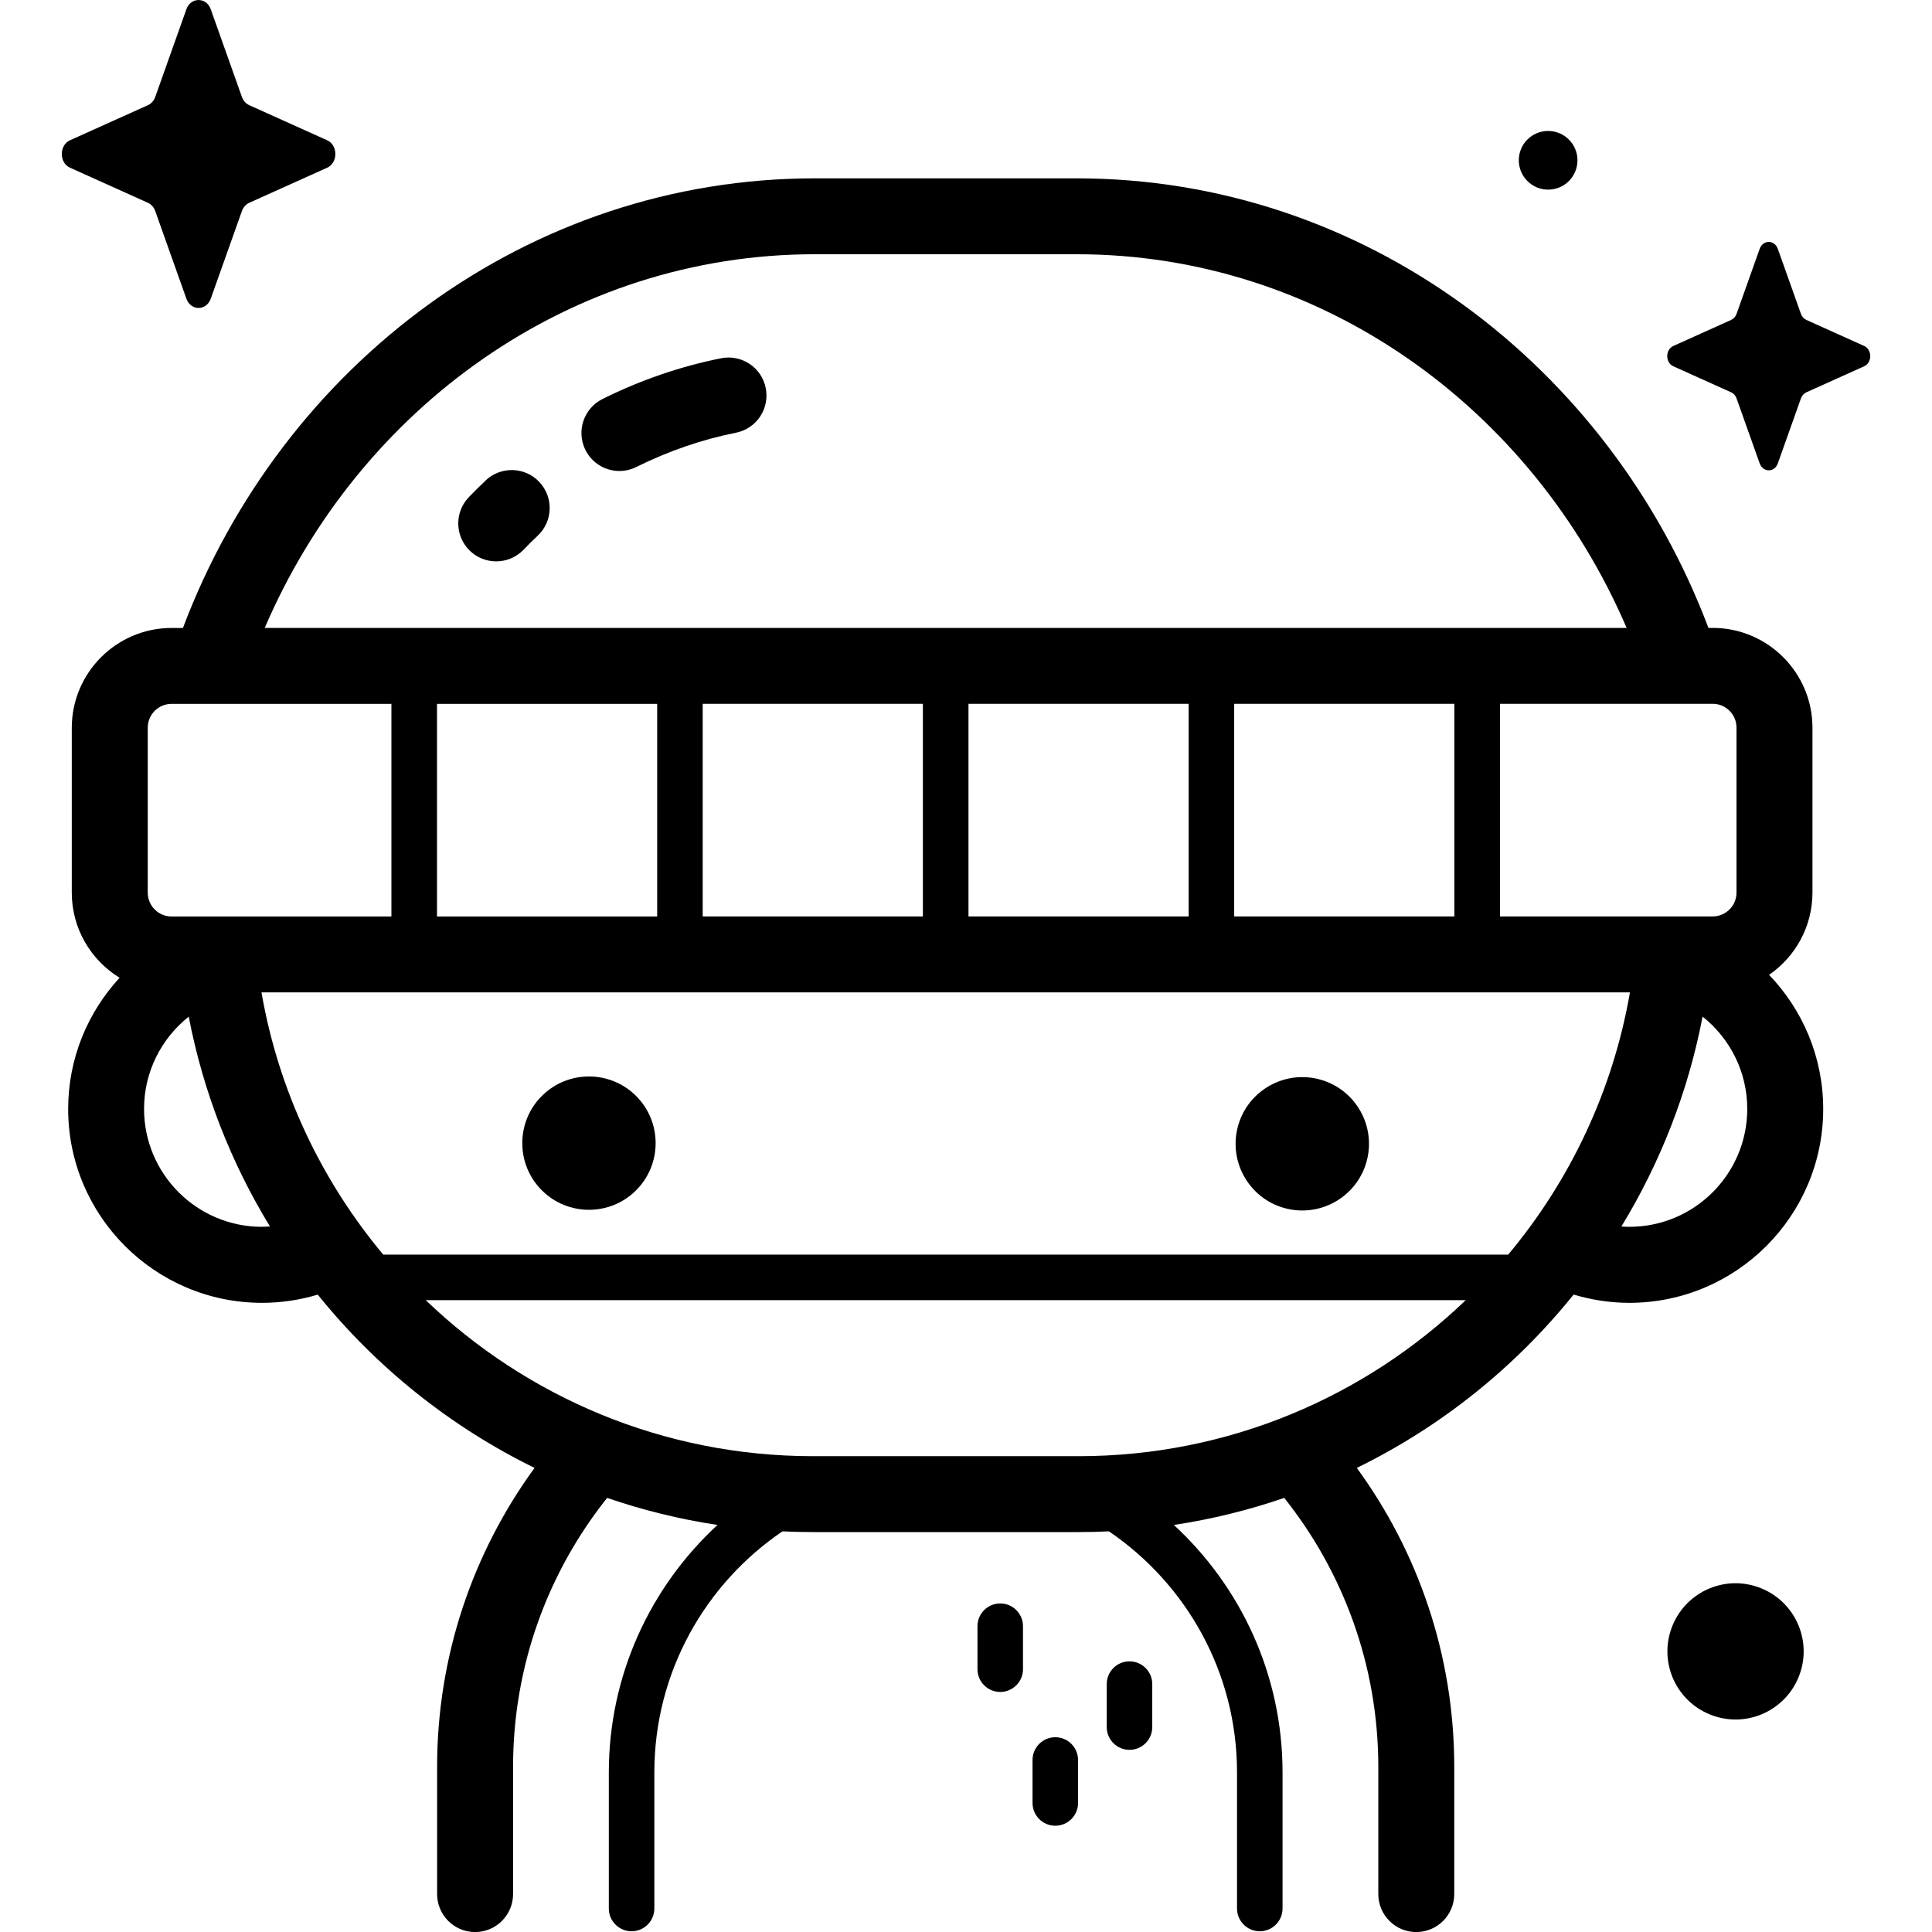 <!-- Generated by IcoMoon.io -->
<svg version="1.1" xmlns="http://www.w3.org/2000/svg" width="32" height="32" viewBox="0 0 32 32">
<title>thief</title>
<path d="M3.491 0.154l0.516 1.452c0.022 0.062 0.066 0.111 0.121 0.136l1.29 0.581c0.182 0.082 0.182 0.373 0 0.455l-1.29 0.581c-0.055 0.025-0.099 0.074-0.121 0.136l-0.516 1.452c-0.073 0.205-0.331 0.205-0.404 0l-0.516-1.452c-0.022-0.062-0.066-0.111-0.121-0.136l-1.29-0.581c-0.182-0.082-0.182-0.373 0-0.455l1.29-0.581c0.055-0.025 0.099-0.074 0.121-0.136l0.516-1.452c0.073-0.205 0.331-0.205 0.404 0z"></path>
<path d="M29.446 4.121l0.383 1.077c0.016 0.046 0.049 0.083 0.090 0.101l0.957 0.431c0.135 0.061 0.135 0.276 0 0.337l-0.957 0.431c-0.041 0.018-0.073 0.055-0.090 0.101l-0.383 1.077c-0.054 0.152-0.245 0.152-0.3 0l-0.383-1.077c-0.016-0.046-0.049-0.083-0.090-0.101l-0.957-0.431c-0.135-0.061-0.135-0.276 0-0.337l0.957-0.431c0.041-0.019 0.073-0.055 0.090-0.101l0.383-1.077c0.054-0.152 0.246-0.152 0.3 0z"></path>
<path d="M29.178 26.31c0.576 0.239 0.849 0.898 0.61 1.474s-0.898 0.849-1.474 0.61c-0.576-0.239-0.849-0.898-0.61-1.474s0.898-0.849 1.474-0.61z"></path>
<path d="M26.128 2.655c0 0.269-0.218 0.486-0.486 0.486s-0.486-0.218-0.486-0.486c0-0.269 0.218-0.486 0.486-0.486s0.486 0.218 0.486 0.486z"></path>
<path d="M29.302 16.146c0.433-0.298 0.718-0.797 0.718-1.362v-2.731c0-0.911-0.741-1.653-1.653-1.653h-0.070c-1.643-4.355-5.714-7.446-10.465-7.446h-4.337c-4.751 0-8.822 3.091-10.465 7.447h-0.188c-0.911 0-1.653 0.742-1.653 1.653v2.731c0 0.596 0.317 1.119 0.792 1.41-0.528 0.572-0.852 1.335-0.852 2.174 0 1.77 1.44 3.21 3.21 3.21 0.321 0 0.632-0.048 0.924-0.136 0.967 1.201 2.193 2.186 3.591 2.87-1.014 1.391-1.614 3.103-1.614 4.952v2.107c0 0.347 0.282 0.629 0.629 0.629s0.629-0.282 0.629-0.629v-2.107c0-1.683 0.583-3.231 1.558-4.455 0.588 0.202 1.199 0.353 1.828 0.448-1.106 1.020-1.8 2.481-1.8 4.1v2.253c0 0.208 0.169 0.377 0.377 0.377s0.377-0.169 0.377-0.377v-2.253c0-1.66 0.843-3.125 2.122-3.994 0.167 0.008 0.335 0.012 0.504 0.012h4.399c0.169 0 0.337-0.004 0.504-0.012 1.279 0.868 2.122 2.334 2.122 3.994v2.253c0 0.208 0.169 0.377 0.377 0.377s0.377-0.169 0.377-0.377v-2.253c0-1.62-0.694-3.080-1.8-4.1 0.629-0.095 1.24-0.246 1.828-0.448 0.975 1.224 1.558 2.773 1.558 4.455v2.107c0 0.347 0.282 0.629 0.629 0.629s0.629-0.282 0.629-0.629v-2.107c0-1.85-0.6-3.561-1.614-4.952 1.399-0.684 2.624-1.669 3.591-2.871 0.293 0.088 0.603 0.137 0.924 0.137 1.77 0 3.21-1.44 3.21-3.21 0-0.862-0.342-1.645-0.896-2.222zM24.981 20.78h-18.634c-1.020-1.222-1.733-2.71-2.016-4.343h22.666c-0.283 1.633-0.995 3.121-2.016 4.343zM24.277 21.535c-1.666 1.599-3.927 2.584-6.413 2.584h-4.399c-2.486 0-4.747-0.985-6.413-2.584zM10.885 11.658v3.522h-3.647v-3.522zM20.442 15.179v-3.522h3.647v3.522zM19.688 15.179h-3.647v-3.522h3.647zM15.286 15.179h-3.647v-3.522h3.647zM28.762 12.053v2.731c0 0.218-0.177 0.395-0.395 0.395h-3.523v-3.522h3.523c0.218 0 0.395 0.177 0.395 0.395zM13.495 4.211h4.337c4.051 0 7.546 2.544 9.11 6.189h-22.557c1.564-3.645 5.059-6.189 9.11-6.189zM2.447 12.053c0-0.218 0.177-0.395 0.395-0.395h3.641v3.522h-3.641c-0.218 0-0.395-0.177-0.395-0.395zM4.339 20.32c-1.077 0-1.953-0.876-1.953-1.953 0-0.619 0.29-1.17 0.74-1.528 0.24 1.251 0.703 2.423 1.345 3.475-0.044 0.003-0.088 0.005-0.133 0.005zM26.988 20.32c-0.045 0-0.089-0.002-0.133-0.005 0.642-1.052 1.105-2.225 1.345-3.477 0.45 0.358 0.74 0.91 0.74 1.529 0 1.077-0.876 1.953-1.953 1.953z"></path>
<path d="M11.943 5.934c-0.675 0.135-1.336 0.362-1.964 0.675-0.311 0.155-0.437 0.532-0.283 0.843 0.11 0.221 0.332 0.349 0.563 0.349 0.094 0 0.19-0.021 0.28-0.066 0.529-0.263 1.085-0.455 1.651-0.568 0.341-0.068 0.561-0.399 0.493-0.74s-0.399-0.561-0.74-0.493z"></path>
<path d="M8.045 7.958c-0.095 0.089-0.189 0.182-0.279 0.276-0.241 0.25-0.233 0.648 0.017 0.889 0.122 0.117 0.279 0.175 0.436 0.175 0.165 0 0.33-0.065 0.453-0.193 0.076-0.079 0.155-0.158 0.235-0.233 0.253-0.238 0.264-0.636 0.026-0.889s-0.636-0.264-0.889-0.026z"></path>
<path d="M10.536 18.153c0.431 0.431 0.431 1.131 0 1.562s-1.131 0.431-1.562 0c-0.431-0.431-0.431-1.131 0-1.562s1.131-0.431 1.562 0z"></path>
<path d="M21.824 17.87c0.594 0.14 0.961 0.736 0.821 1.329s-0.736 0.961-1.329 0.821c-0.594-0.14-0.961-0.736-0.821-1.329s0.736-0.961 1.329-0.821z"></path>
<path d="M16.567 26.558c-0.208 0-0.377 0.169-0.377 0.377v0.712c0 0.208 0.169 0.377 0.377 0.377s0.377-0.169 0.377-0.377v-0.712c0-0.208-0.169-0.377-0.377-0.377z"></path>
<path d="M18.708 27.517c-0.208 0-0.377 0.169-0.377 0.377v0.712c0 0.208 0.169 0.377 0.377 0.377s0.377-0.169 0.377-0.377v-0.712c0-0.208-0.169-0.377-0.377-0.377z"></path>
<path d="M17.479 28.774c-0.208 0-0.377 0.169-0.377 0.377v0.712c0 0.208 0.169 0.377 0.377 0.377s0.377-0.169 0.377-0.377v-0.712c0-0.208-0.169-0.377-0.377-0.377z"></path>
</svg>
